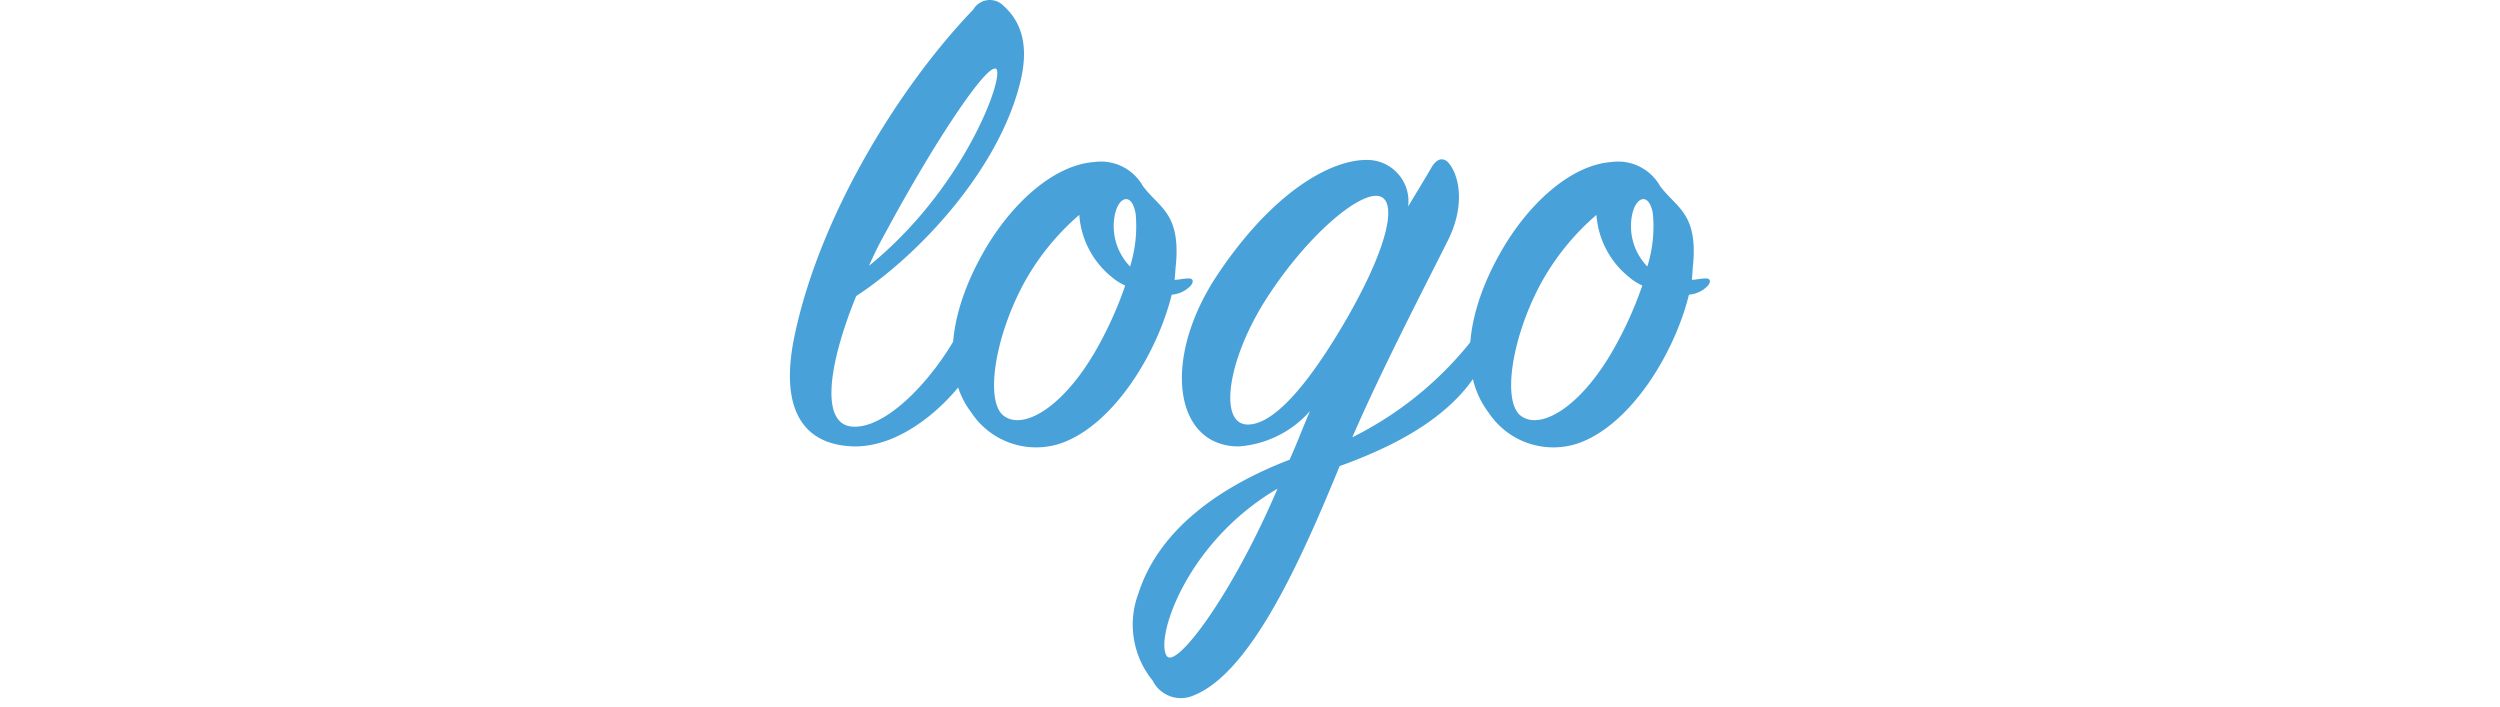 <svg xmlns="http://www.w3.org/2000/svg" width="140" height="39.6" viewBox="0 0 140 39.6"><title>vimeo</title><g style="isolation:isolate" fill="#49a1d9"><path d="M47.715 23.89c1.9.16 4.664-2.686 6.2-5.73.277-.513.71-.553.87 0a3.633 3.633 0 0 1-.4 2.45c-.553 1.187-3.438 4.466-6.6 4.387-2.727-.08-4.19-1.976-3.28-6.244 1.462-6.877 5.968-14.03 10-18.22a1.07 1.07 0 0 1 1.7-.2c1.146 1.028 1.383 2.49.91 4.348-1.226 4.862-5.652 9.6-9.17 11.9-1.573 3.873-2.008 7.153-.23 7.31zm8.063-20.036c-.514-.315-3.438 4.07-6.166 9.13a21.19 21.19 0 0 0-.948 1.9c5.414-4.39 7.628-10.713 7.114-11.03z"/><path d="M65.617 16.5c-.83 3.36-3.32 7.35-6.244 8.338a4.346 4.346 0 0 1-4.98-1.738c-1.738-2.292-1.145-5.73.633-8.892 1.5-2.687 3.913-4.98 6.284-5.138A2.694 2.694 0 0 1 64 10.415c.91 1.226 2.095 1.5 1.857 4.348-.04.315-.04.593-.08.908.238 0 .475-.077.792-.077.275 0 .275.2.118.395a1.608 1.608 0 0 1-1.07.512zm-3.36-.987a4.914 4.914 0 0 1-1.817-3.48 13.843 13.843 0 0 0-3.04 3.717c-1.66 3-2.252 6.64-1.225 7.508 1.107.91 3.518-.474 5.454-4.11a20.838 20.838 0 0 0 1.382-3.16 3 3 0 0 1-.754-.475zM63.6 12c-.2-1.265-.988-1.027-1.186.118a3.252 3.252 0 0 0 .87 2.807A7.577 7.577 0 0 0 63.6 12zM75.02 26.1c-2.172 5.3-4.978 11.58-8.18 12.845a1.762 1.762 0 0 1-2.29-.83 4.966 4.966 0 0 1-.792-4.9c1.146-3.558 4.545-5.968 8.457-7.47.4-.87.75-1.818 1.146-2.727A5.878 5.878 0 0 1 69.37 25c-3.636 0-4.347-4.94-1.146-9.682 3.082-4.584 6.283-6.362 8.3-6.362a2.315 2.315 0 0 1 2.332 2.608c.474-.79.908-1.5 1.3-2.174.316-.554.71-.593.988-.237.593.712.91 2.41-.08 4.348-1.185 2.372-3.675 7.154-5.334 10.987a19.707 19.707 0 0 0 7.073-5.927c.237-.316.593-.316.672.08a3.873 3.873 0 0 1-.79 2.29c-1.538 2.407-4.385 3.988-7.664 5.17zM65.34 36.734c.514.75 3.636-3.36 6.2-9.366-5.132 3.004-6.87 8.418-6.2 9.366zm11.777-25.766c-1.225-.08-4.11 2.45-6.283 5.89-2.134 3.4-2.57 6.874-.988 6.915 1.54.04 3.557-2.45 5.572-5.928 2.49-4.345 2.846-6.798 1.7-6.877z"/><path d="M94.582 16.5c-.83 3.36-3.32 7.35-6.244 8.338a4.345 4.345 0 0 1-4.98-1.738c-1.74-2.292-1.146-5.73.632-8.892 1.5-2.687 3.912-4.98 6.284-5.138a2.693 2.693 0 0 1 2.687 1.344c.91 1.226 2.096 1.5 1.858 4.348-.04.315-.04.593-.078.908.236 0 .474-.078.79-.078.276 0 .276.2.118.395a1.607 1.607 0 0 1-1.066.513zm-3.36-.987a4.916 4.916 0 0 1-1.822-3.478 13.853 13.853 0 0 0-3.043 3.715c-1.66 3-2.253 6.64-1.225 7.508 1.106.91 3.517-.474 5.453-4.11a20.9 20.9 0 0 0 1.384-3.16 2.993 2.993 0 0 1-.747-.475zM92.567 12c-.2-1.265-.988-1.027-1.186.118a3.25 3.25 0 0 0 .87 2.807A7.577 7.577 0 0 0 92.565 12z"/></g></svg>